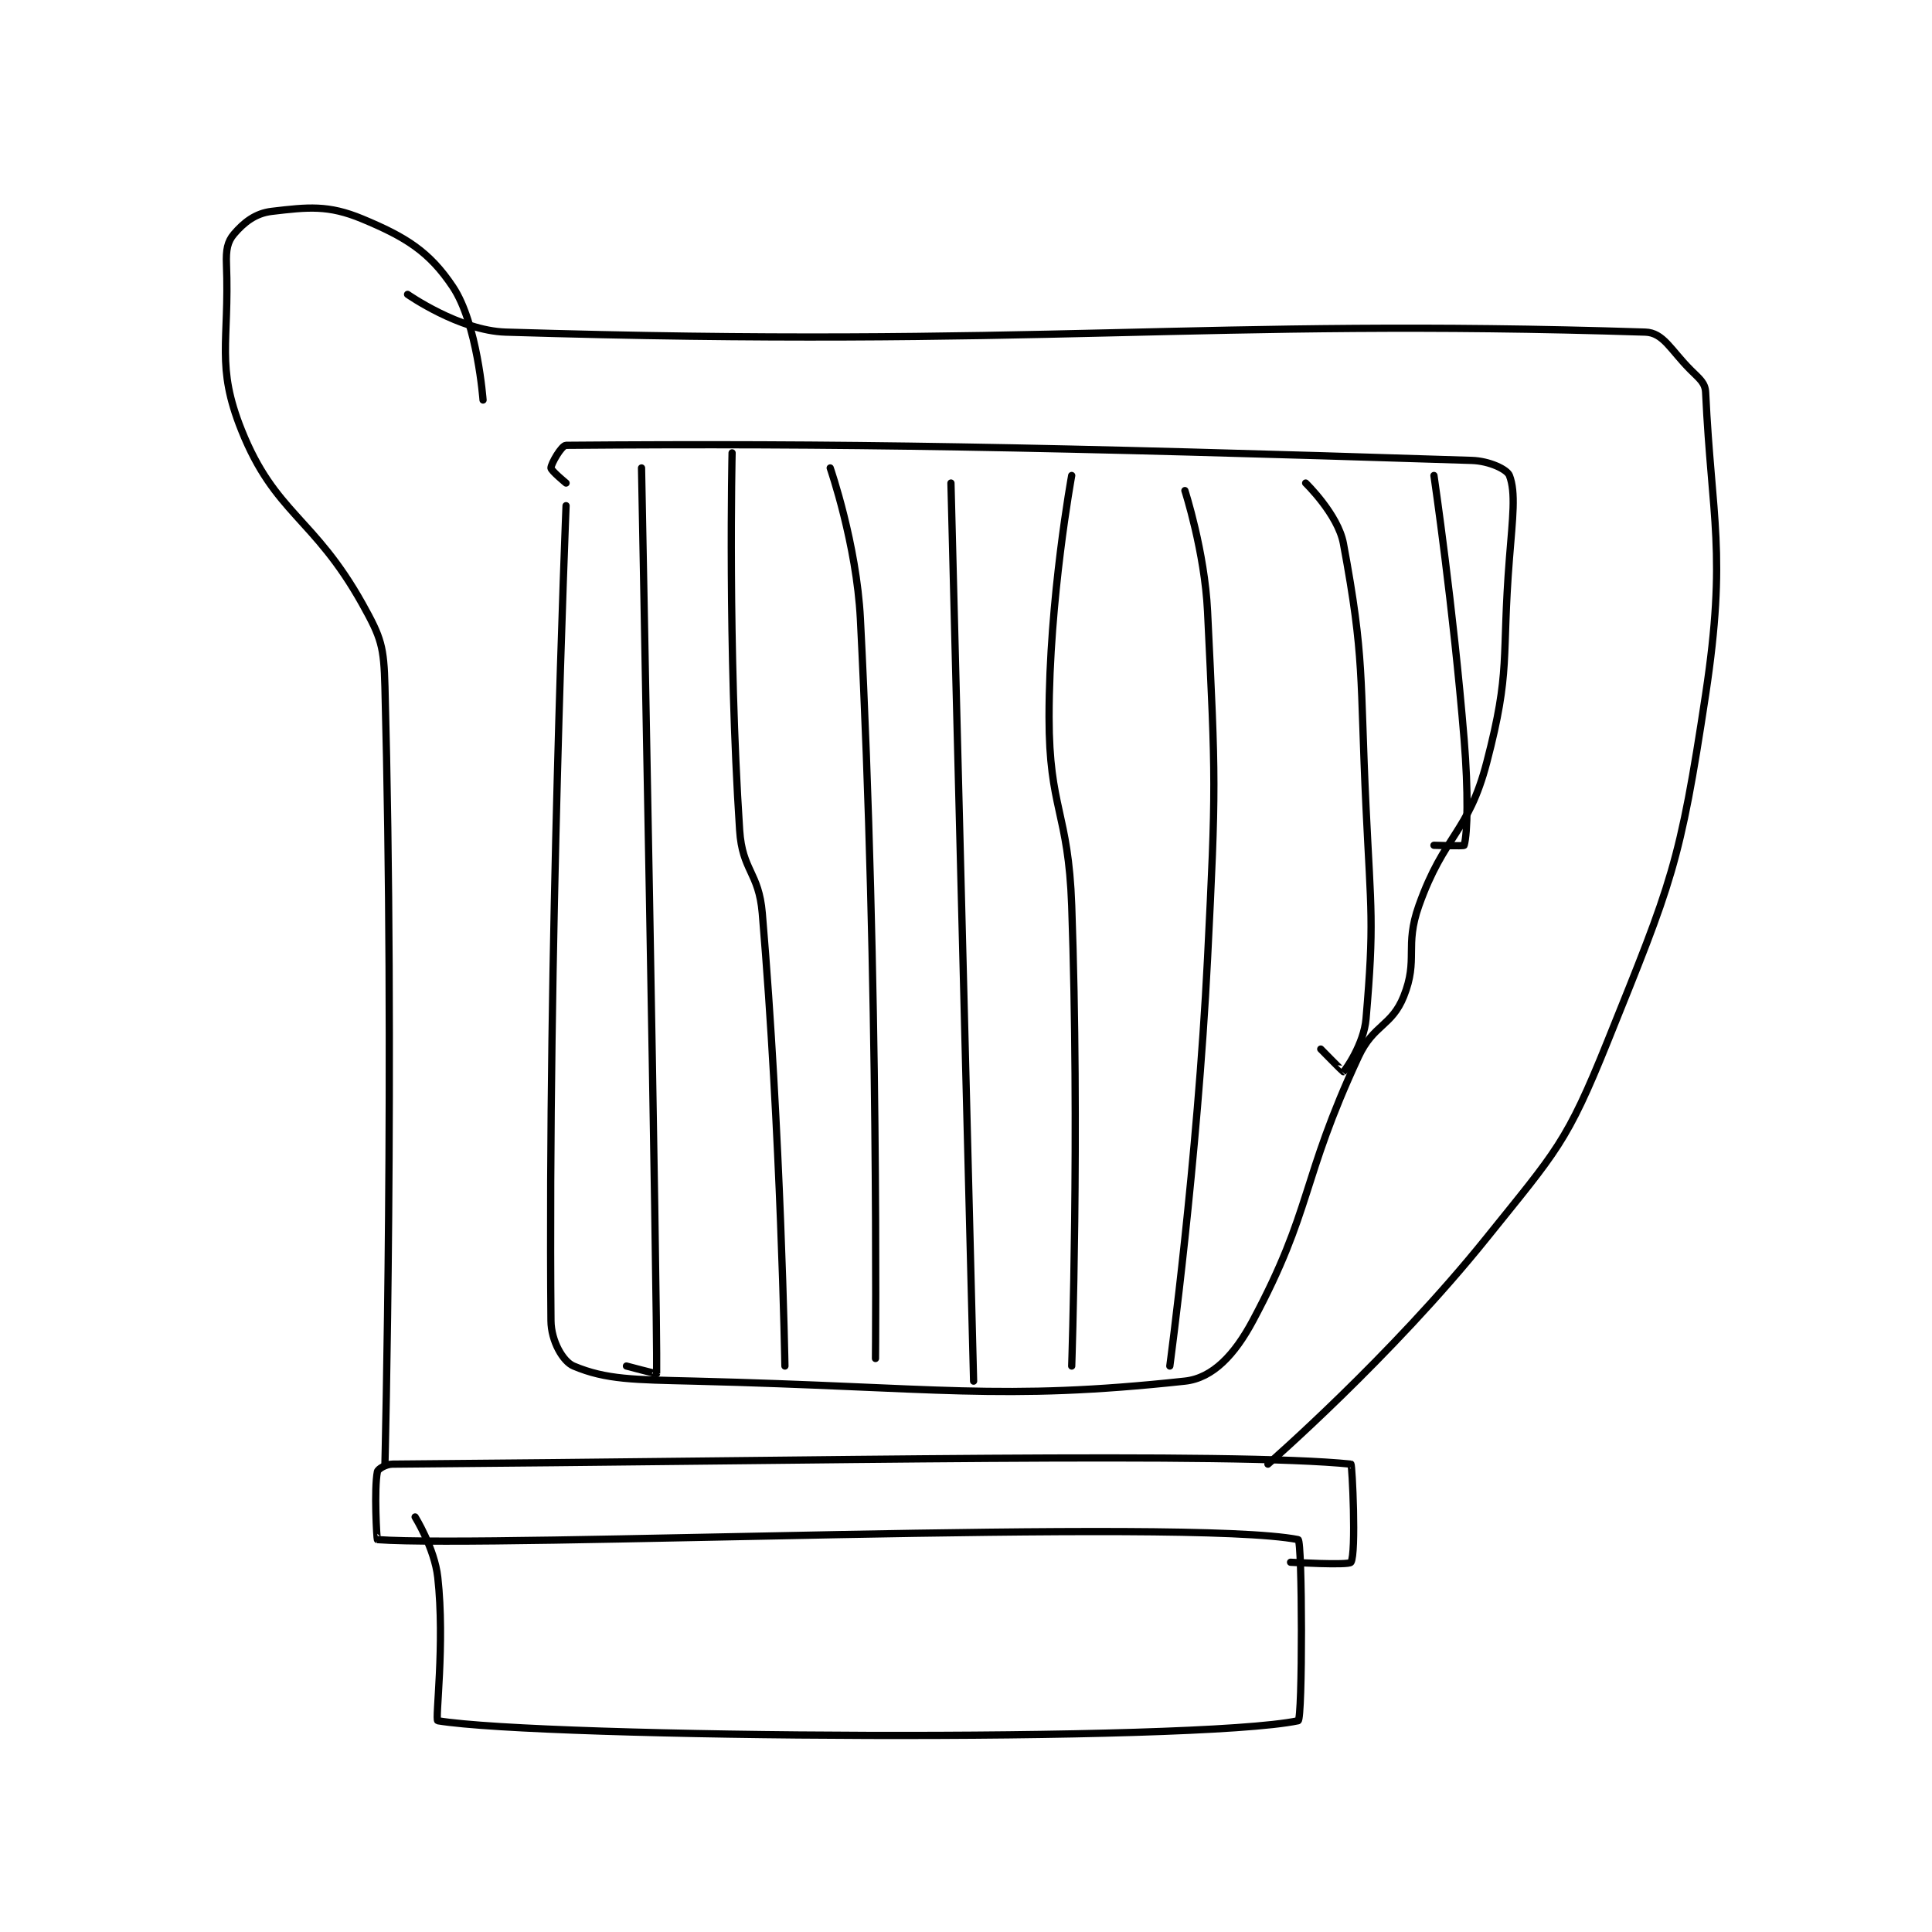 <?xml version="1.0" encoding="utf-8"?>
<!DOCTYPE svg PUBLIC "-//W3C//DTD SVG 1.1//EN" "http://www.w3.org/Graphics/SVG/1.1/DTD/svg11.dtd">
<svg viewBox="0 0 800 800" preserveAspectRatio="xMinYMin meet" xmlns="http://www.w3.org/2000/svg" version="1.1">
<g fill="none" stroke="black" stroke-linecap="round" stroke-linejoin="round" stroke-width="0.96">
<g transform="translate(93.77,87.52) scale(3.125) translate(-174,-98.417)">
<path id="0" d="M199 271.417 C199 271.417 201.571 275.559 202 279.417 C202.977 288.213 201.615 298.353 202 298.417 C215.865 300.728 302.355 301.289 316 298.417 C316.605 298.289 316.568 274.528 316 274.417 C301.318 271.528 209.167 275.536 194 274.417 C193.917 274.411 193.547 267.682 194 265.417 C194.071 265.064 195.099 264.424 196 264.417 C252.97 263.975 307.29 262.808 323 264.417 C323.165 264.433 323.725 276.238 323 277.417 C322.725 277.863 315 277.417 315 277.417 "/>
<path id="1" d="M195 264.417 C195 264.417 196.307 211.084 195 161.417 C194.859 156.074 194.545 154.972 192 150.417 C185.586 138.939 180.428 138.486 176 127.417 C172.566 118.832 174.401 115.832 174 105.417 C173.928 103.548 174.126 102.437 175 101.417 C176.311 99.887 177.833 98.672 180 98.417 C184.809 97.851 187.488 97.537 192 99.417 C197.723 101.801 200.872 103.725 204 108.417 C207.251 113.293 208 123.417 208 123.417 "/>
<path id="2" d="M312 264.417 C312 264.417 328.289 250.234 341 234.417 C350.266 222.886 351.589 221.85 357 208.417 C365.545 187.202 366.588 184.988 370 162.417 C372.845 143.594 370.779 139.162 370 122.417 C369.94 121.122 369.199 120.616 368 119.417 C365.362 116.779 364.405 114.493 362 114.417 C303.045 112.539 281.486 116.566 211 114.417 C204.861 114.23 198 109.417 198 109.417 "/>
<path id="3" d="M219 137.417 C219 137.417 216.579 197.409 217 245.417 C217.024 248.096 218.582 250.82 220 251.417 C224.322 253.237 228.042 253.22 236 253.417 C268.23 254.213 276.477 256.068 301 253.417 C304.722 253.014 307.609 249.886 310 245.417 C317.927 230.596 316.334 226.899 324 210.417 C325.993 206.132 328.402 206.41 330 202.417 C331.966 197.501 330.073 195.847 332 190.417 C335.365 180.934 338.533 180.873 341 171.417 C344.211 159.11 342.938 157.868 344 144.417 C344.429 138.984 344.866 135.669 344 133.417 C343.691 132.613 341.366 131.492 339 131.417 C282.891 129.621 254.602 129.125 219 129.417 C218.399 129.422 217 131.88 217 132.417 C217 132.774 219 134.417 219 134.417 "/>
<path id="4" d="M229 132.417 C229 132.417 231.138 244.178 231 252.417 C230.999 252.481 227 251.417 227 251.417 "/>
<path id="5" d="M241 130.417 C241 130.417 240.415 156.237 242 180.417 C242.355 185.824 244.539 185.959 245 191.417 C247.469 220.637 248 251.417 248 251.417 "/>
<path id="6" d="M254 132.417 C254 132.417 257.496 142.498 258 152.417 C260.449 200.58 260 250.417 260 250.417 "/>
<path id="7" d="M270 134.417 L273 253.417 "/>
<path id="8" d="M286 133.417 C286 133.417 283 149.776 283 165.417 C283 177.636 285.566 177.969 286 190.417 C287.055 220.663 286 251.417 286 251.417 "/>
<path id="9" d="M301 135.417 C301 135.417 303.617 143.5 304 151.417 C305.091 173.972 305.142 174.572 304 197.417 C302.653 224.359 299 251.417 299 251.417 "/>
<path id="10" d="M317 134.417 C317 134.417 321.283 138.562 322 142.417 C324.856 157.765 324.168 159.949 325 177.417 C325.663 191.334 326.097 192.62 325 205.417 C324.716 208.733 322.262 212.242 322 212.417 C321.966 212.44 319 209.417 319 209.417 "/>
<path id="11" d="M334 133.417 C334 133.417 336.577 150.984 338 168.417 C338.564 175.325 338.462 180.799 338 182.417 C337.962 182.549 334 182.417 334 182.417 "/>
</g>
</g>
</svg>
